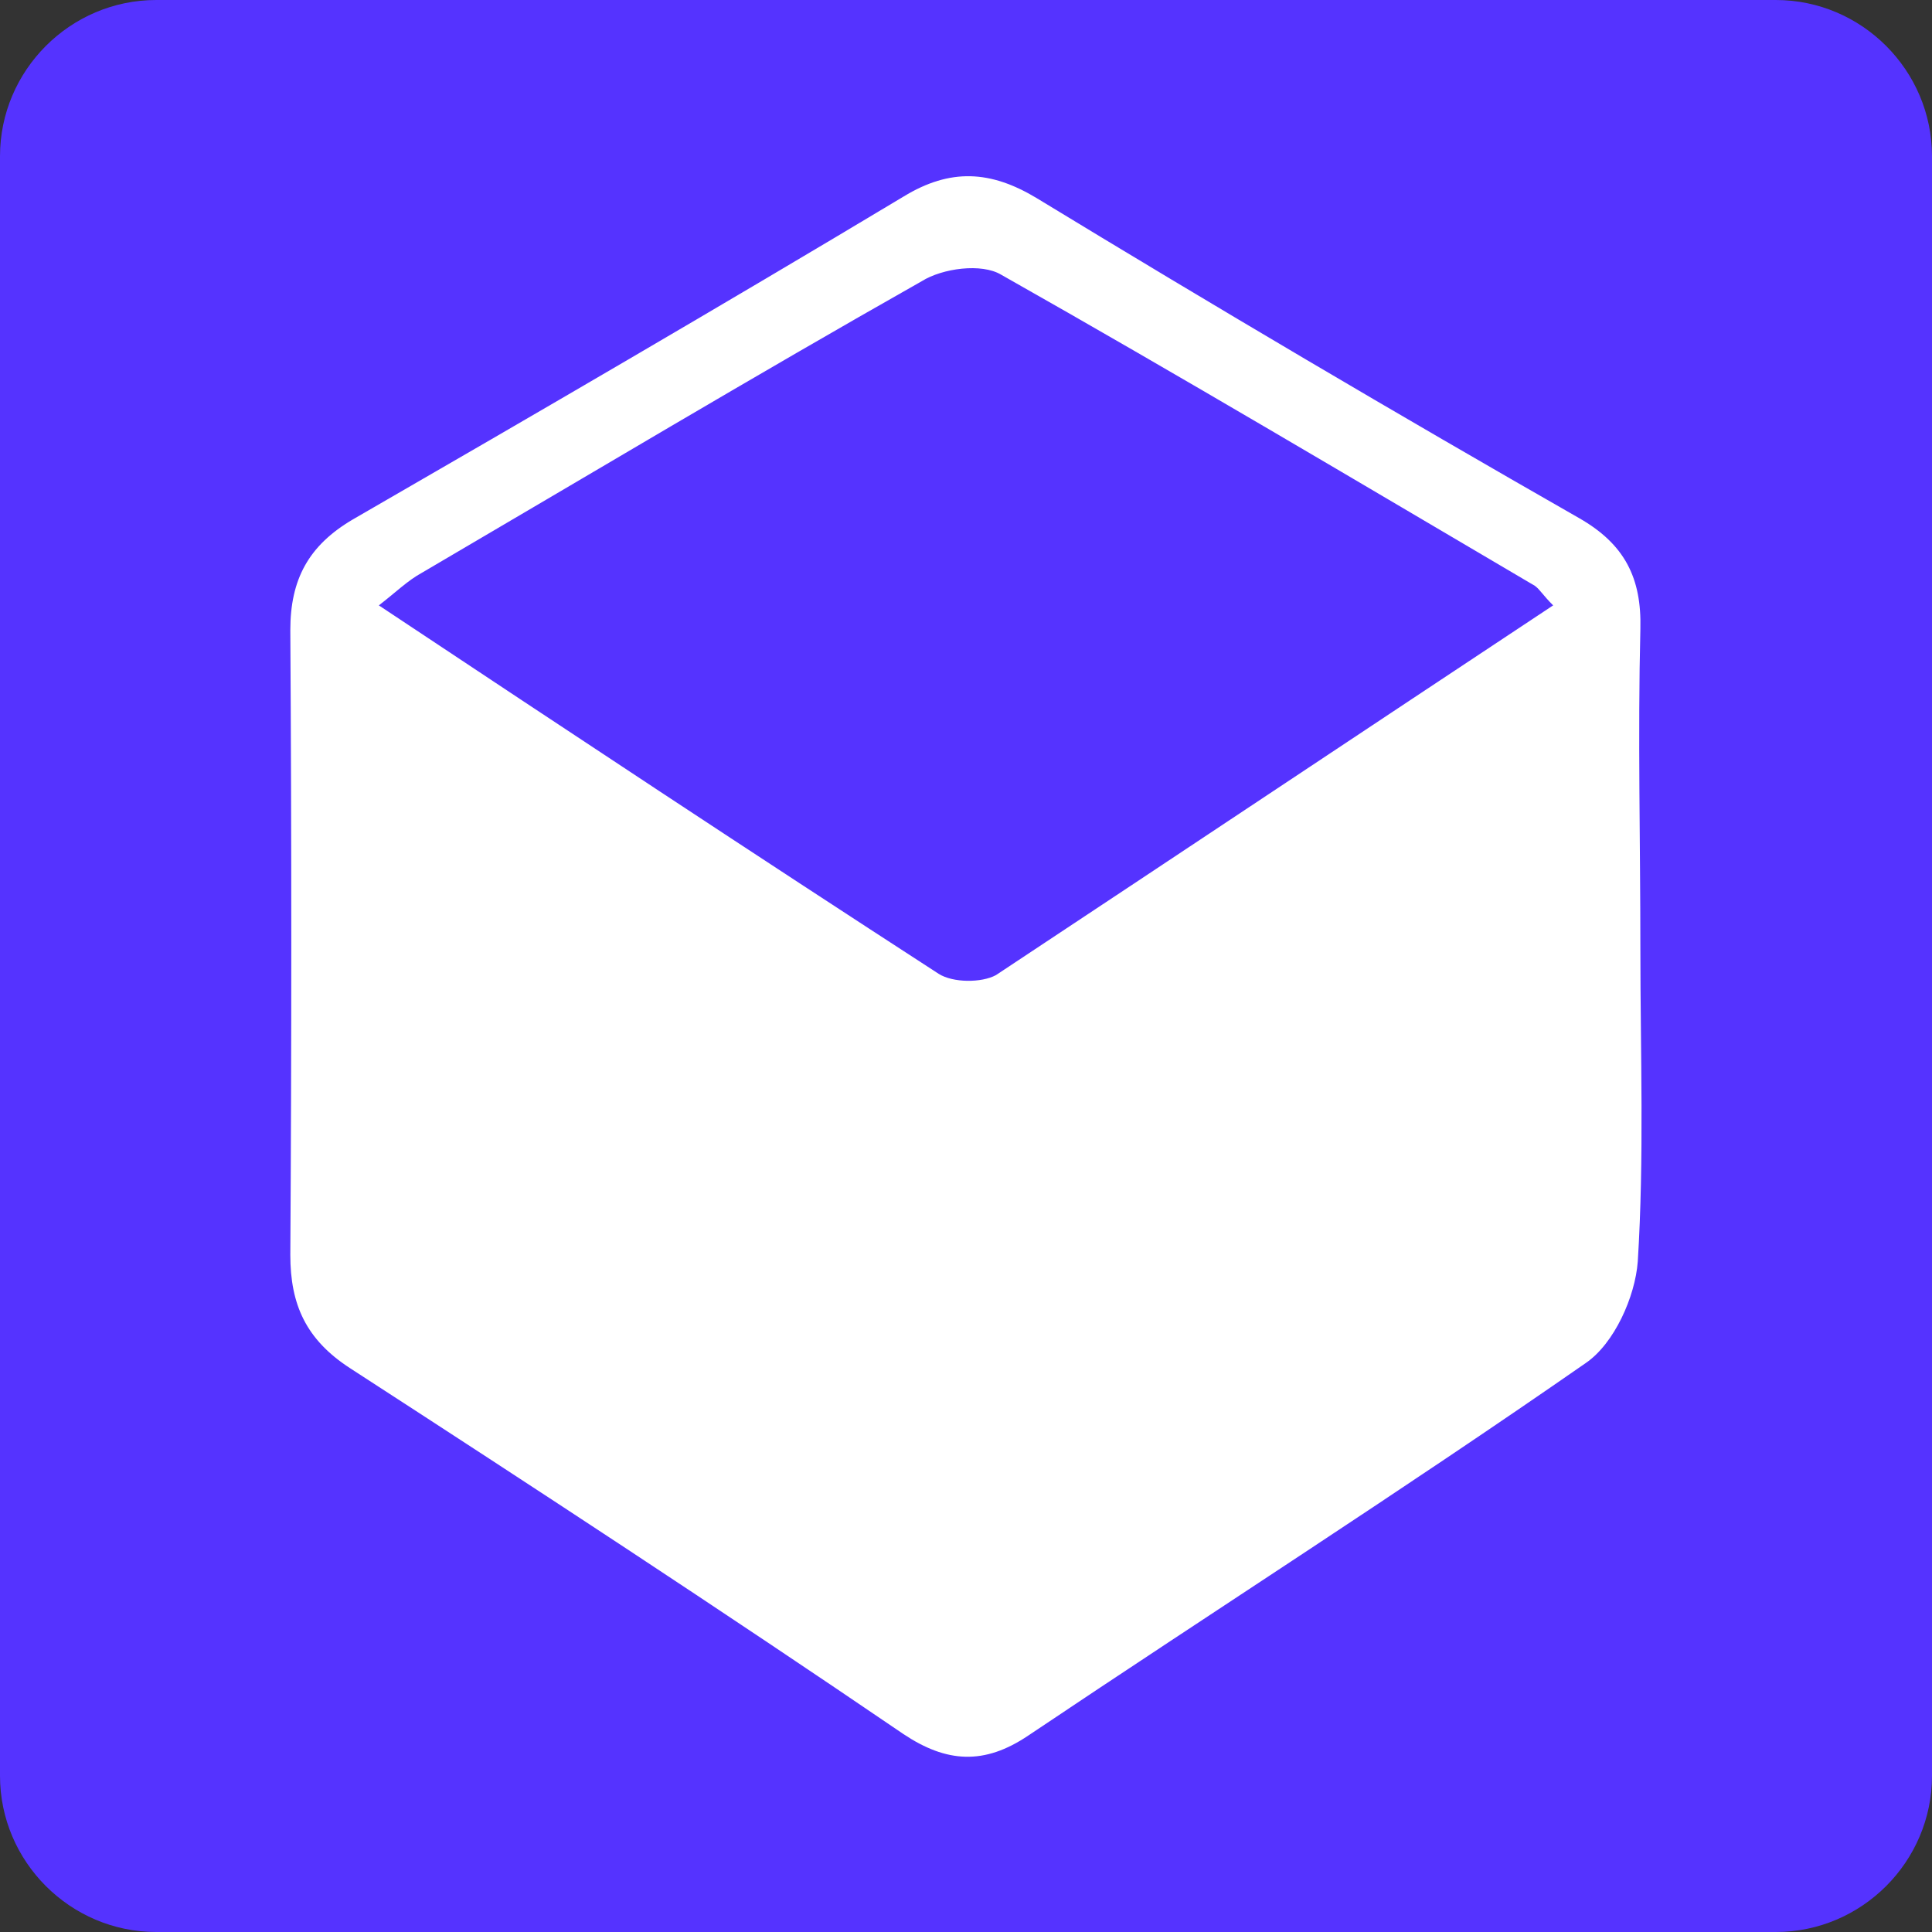 <?xml version="1.0" encoding="utf-8"?>
<!-- Generator: Adobe Illustrator 21.1.0, SVG Export Plug-In . SVG Version: 6.00 Build 0)  -->
<svg version="1.1" id="Layer_1" xmlns="http://www.w3.org/2000/svg" xmlns:xlink="http://www.w3.org/1999/xlink" x="0px" y="0px"
	 viewBox="0 0 148.4 148.4" style="enable-background:new 0 0 148.4 148.4;" xml:space="preserve">
<rect x="0" y="0" width="148.4" height="148.4" fill="#333333" stroke="none"/>
<style type="text/css">
	.st0{fill:#5533FF;}
	.st1{fill:#FFFFFF;}
</style>
<path class="st0" d="M136.4,148.4H12c-6.6,0-12-5.4-12-12V12C0,5.4,5.4,0,12,0h124.4c6.6,0,12,5.4,12,12v124.4
	C148.4,143,143,148.4,136.4,148.4z"/>
<g id="_x38_FgmjK.tif">
	<g>
		<path class="st1" d="M126,72.9c0,8,0.3,16-0.2,24c-0.2,2.7-1.8,6.3-4,7.8c-14.1,9.8-28.5,19-42.8,28.6c-3.4,2.3-6.3,2.1-9.6-0.1
			c-14.1-9.6-28.3-18.9-42.5-28.1c-3.4-2.2-4.6-4.9-4.6-8.7c0.1-16,0.1-32,0-48c0-3.9,1.4-6.5,4.8-8.5c14.2-8.2,28.3-16.4,42.3-24.8
			c3.6-2.2,6.7-2,10.2,0.1c13.8,8.4,27.7,16.6,41.7,24.6c3.5,2,4.8,4.6,4.7,8.5C125.8,56.5,126,64.7,126,72.9L126,72.9z M119.3,46.5
			c-0.8-0.8-1-1.2-1.4-1.5c-13.6-8-27.2-16.1-41-23.9c-1.5-0.9-4.5-0.5-6.1,0.5C57.9,28.9,45.2,36.5,32.4,44c-1.1,0.6-2,1.5-3.3,2.5
			c14.6,9.7,28.8,19.1,43,28.3c1.1,0.7,3.3,0.7,4.4,0.1C90.7,65.5,104.8,56.1,119.3,46.5z"/>
	</g>
</g>
</svg>
